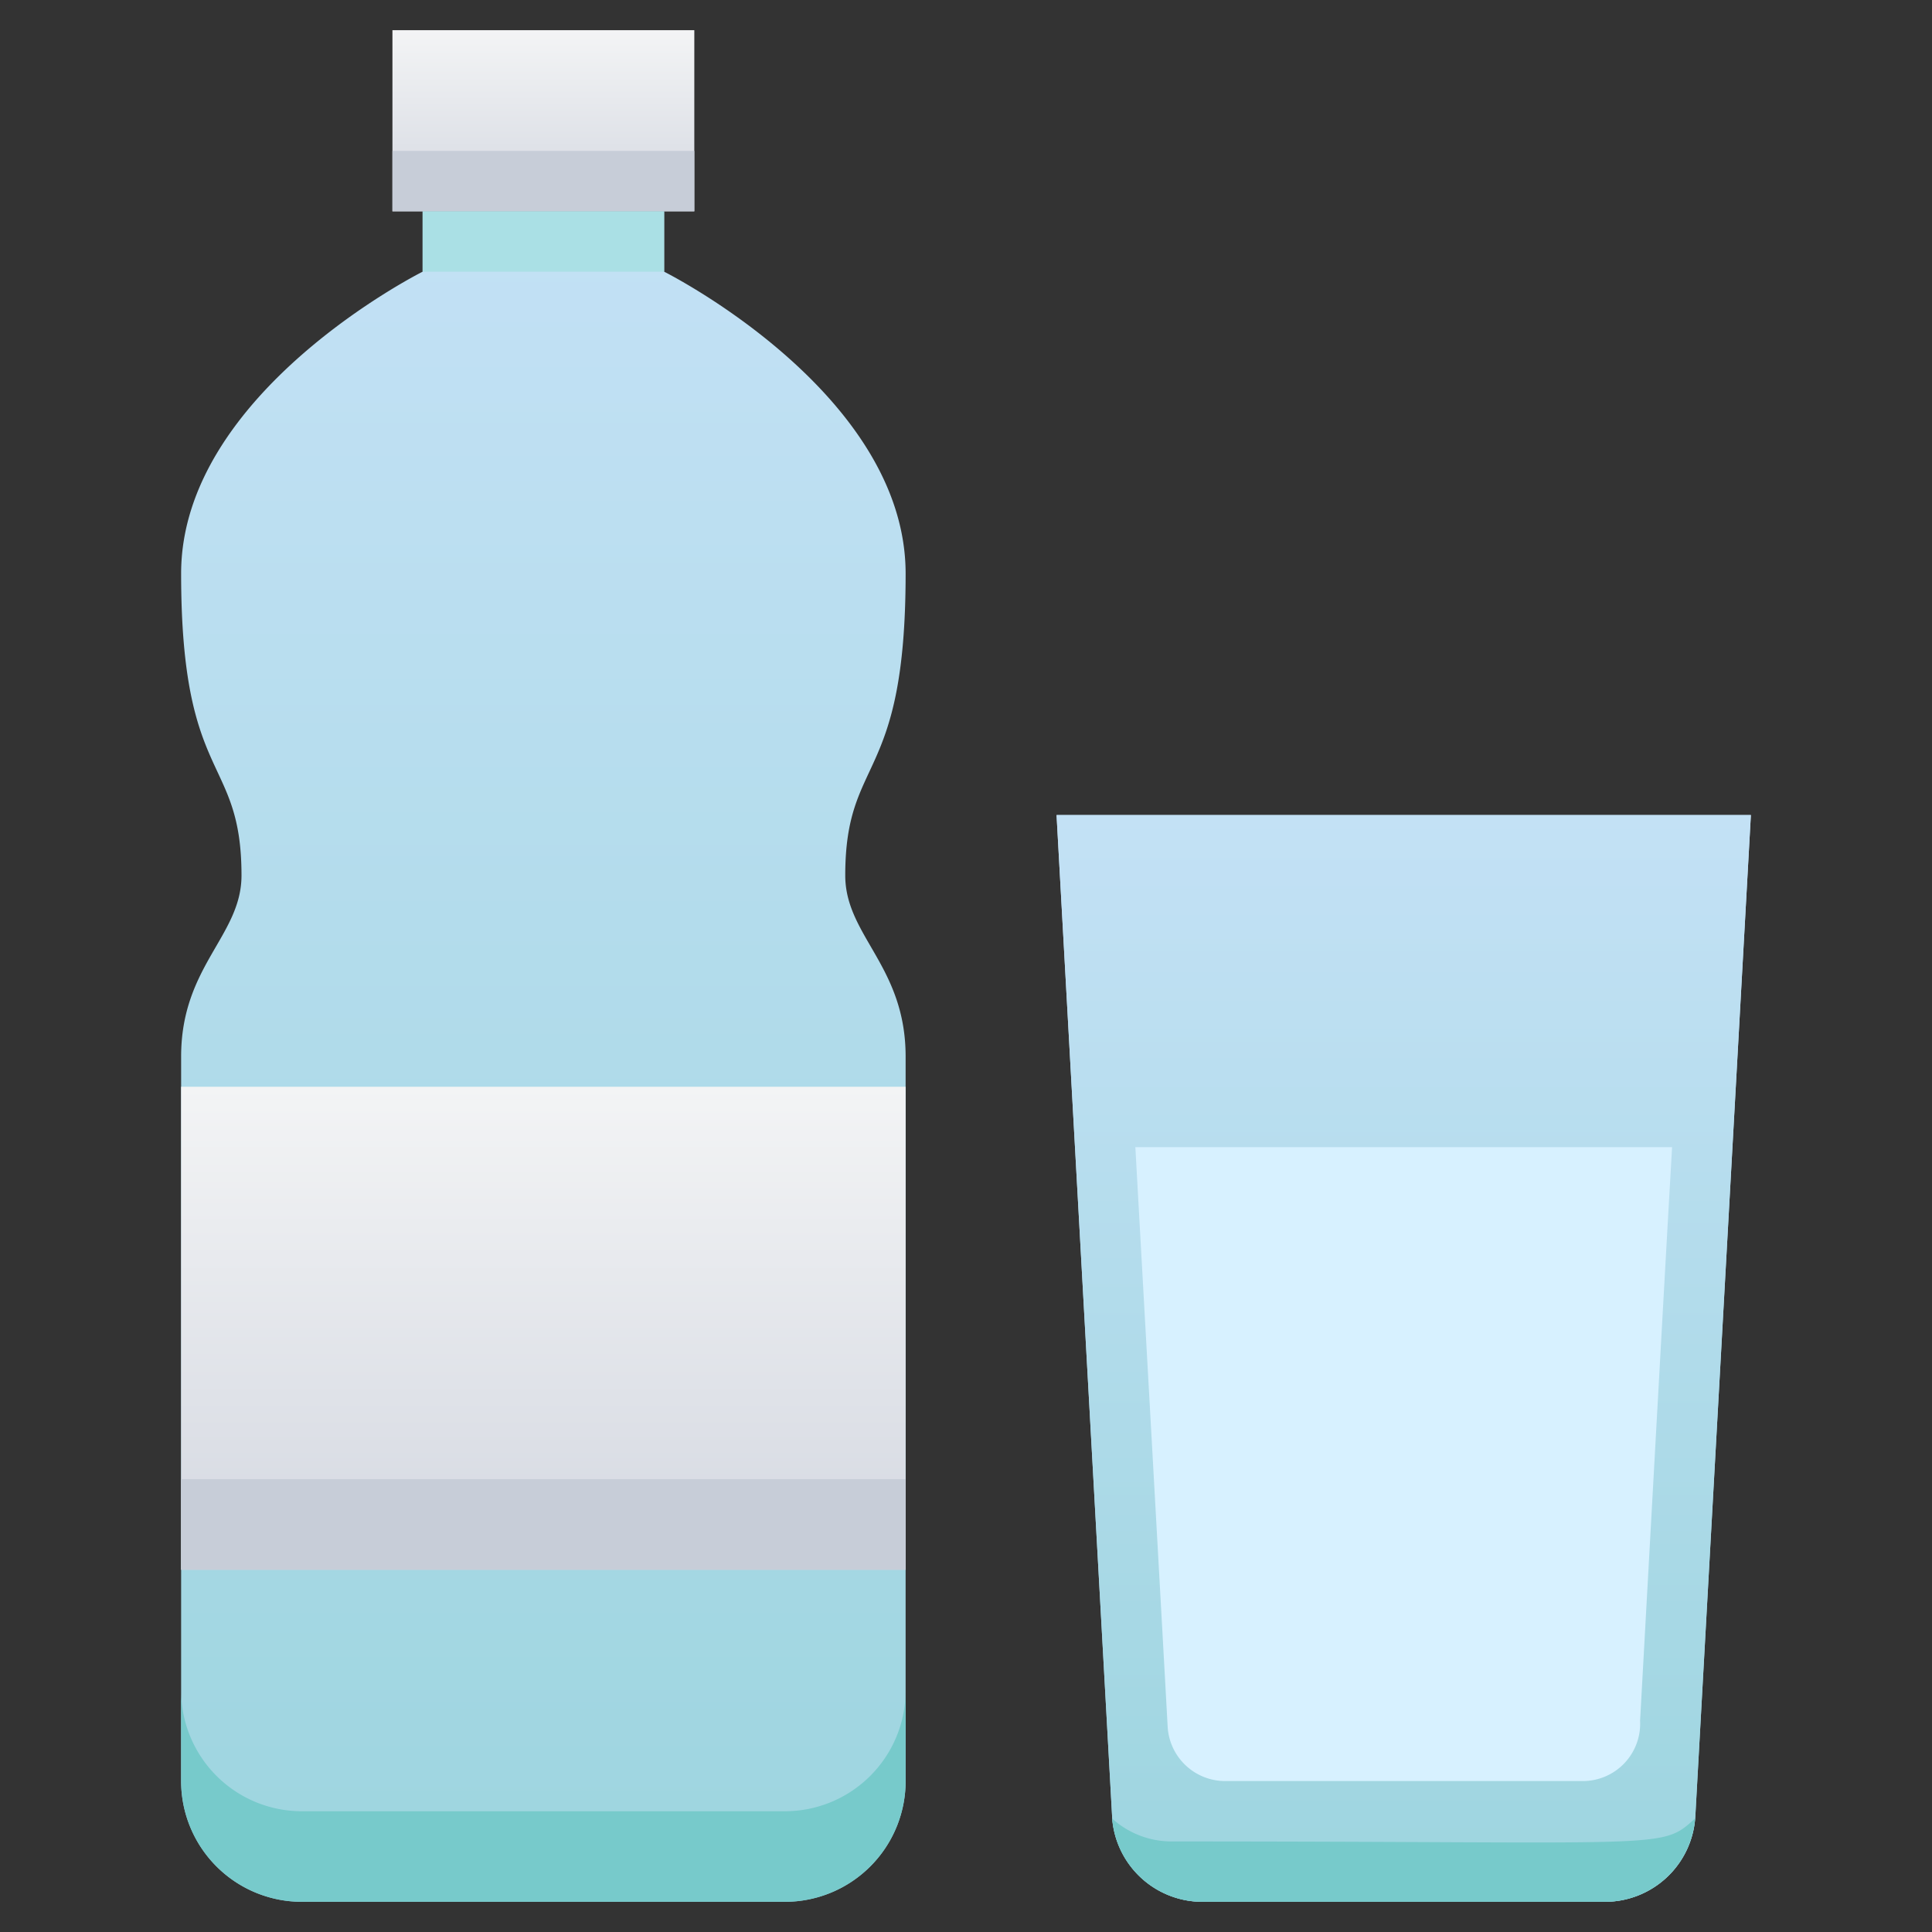 <svg xmlns="http://www.w3.org/2000/svg" xmlns:xlink="http://www.w3.org/1999/xlink" viewBox="0 0 64 64"><rect x="0" y="0" width="64" height="64" fill="#333333" stroke="none"/><defs><style>.cls-1{fill:url(#linear-gradient);}.cls-2{fill:#77cacb;}.cls-3{fill:#d7f1ff;}.cls-4{fill:url(#linear-gradient-3);}.cls-5{fill:url(#linear-gradient-5);}.cls-6{fill:#c7cdd8;}.cls-7{fill:#aae0e5;}.cls-8{fill:url(#linear-gradient-6);}</style><linearGradient id="linear-gradient" x1="46.5" y1="63" x2="46.5" y2="27" gradientUnits="userSpaceOnUse"><stop offset="0" stop-color="#9dd5df"/><stop offset="1" stop-color="#c3e1f5"/></linearGradient><linearGradient id="linear-gradient-3" x1="18" x2="18" y2="7" xlink:href="#linear-gradient"/><linearGradient id="linear-gradient-5" x1="18" y1="7" x2="18" y2="1" gradientUnits="userSpaceOnUse"><stop offset="0" stop-color="#d4d8e1"/><stop offset="1" stop-color="#f3f4f5"/></linearGradient><linearGradient id="linear-gradient-6" y1="52" y2="36" xlink:href="#linear-gradient-5"/></defs><title>Mineral Water</title><g id="Mineral_Water" data-name="Mineral Water"><path class="cls-1" d="M53.16,63H39.84a3,3,0,0,1-3-2.83L35,27H58L56.16,60.17A3,3,0,0,1,53.16,63Z"/><path class="cls-1" d="M53.16,63H39.84a3,3,0,0,1-3-2.83L35,27H58L56.16,60.17A3,3,0,0,1,53.16,63Z"/><path class="cls-2" d="M56.15,60.24a3,3,0,0,1-3,2.76H39.84a3,3,0,0,1-3-2.76,2.93,2.93,0,0,0,2,.76C55.42,61,55,61.28,56.15,60.24Z"/><path class="cls-3" d="M55.39,38c-.15,2.65,0-.14-1.06,19a1.9,1.9,0,0,1-1.91,2H40.58a1.91,1.91,0,0,1-1.9-1.8c-.13-2.4-.82-14.71-1.07-19.2Z"/><path class="cls-4" d="M22,7V9s8,4,8,10c0,7-2,6-2,10,0,2,2,3,2,6V59a4,4,0,0,1-4,4H10a4,4,0,0,1-4-4V35c0-3,2-4,2-6,0-4-2-3-2-10,0-6,8-10,8-10V7Z"/><path class="cls-4" d="M22,7V9s8,4,8,10c0,7-2,6-2,10,0,2,2,3,2,6V59a4,4,0,0,1-4,4H10a4,4,0,0,1-4-4V35c0-3,2-4,2-6,0-4-2-3-2-10,0-6,8-10,8-10V7Z"/><path class="cls-2" d="M30,56v3a4,4,0,0,1-4,4H10a4,4,0,0,1-4-4V56a4,4,0,0,0,4,4H26A4,4,0,0,0,30,56Z"/><rect class="cls-5" x="13" y="1" width="10" height="6"/><rect class="cls-6" x="13" y="5" width="10" height="2"/><rect class="cls-7" x="14" y="7" width="8" height="2"/><rect class="cls-8" x="6" y="36" width="24" height="16"/><rect class="cls-6" x="6" y="49" width="24" height="3"/></g></svg>